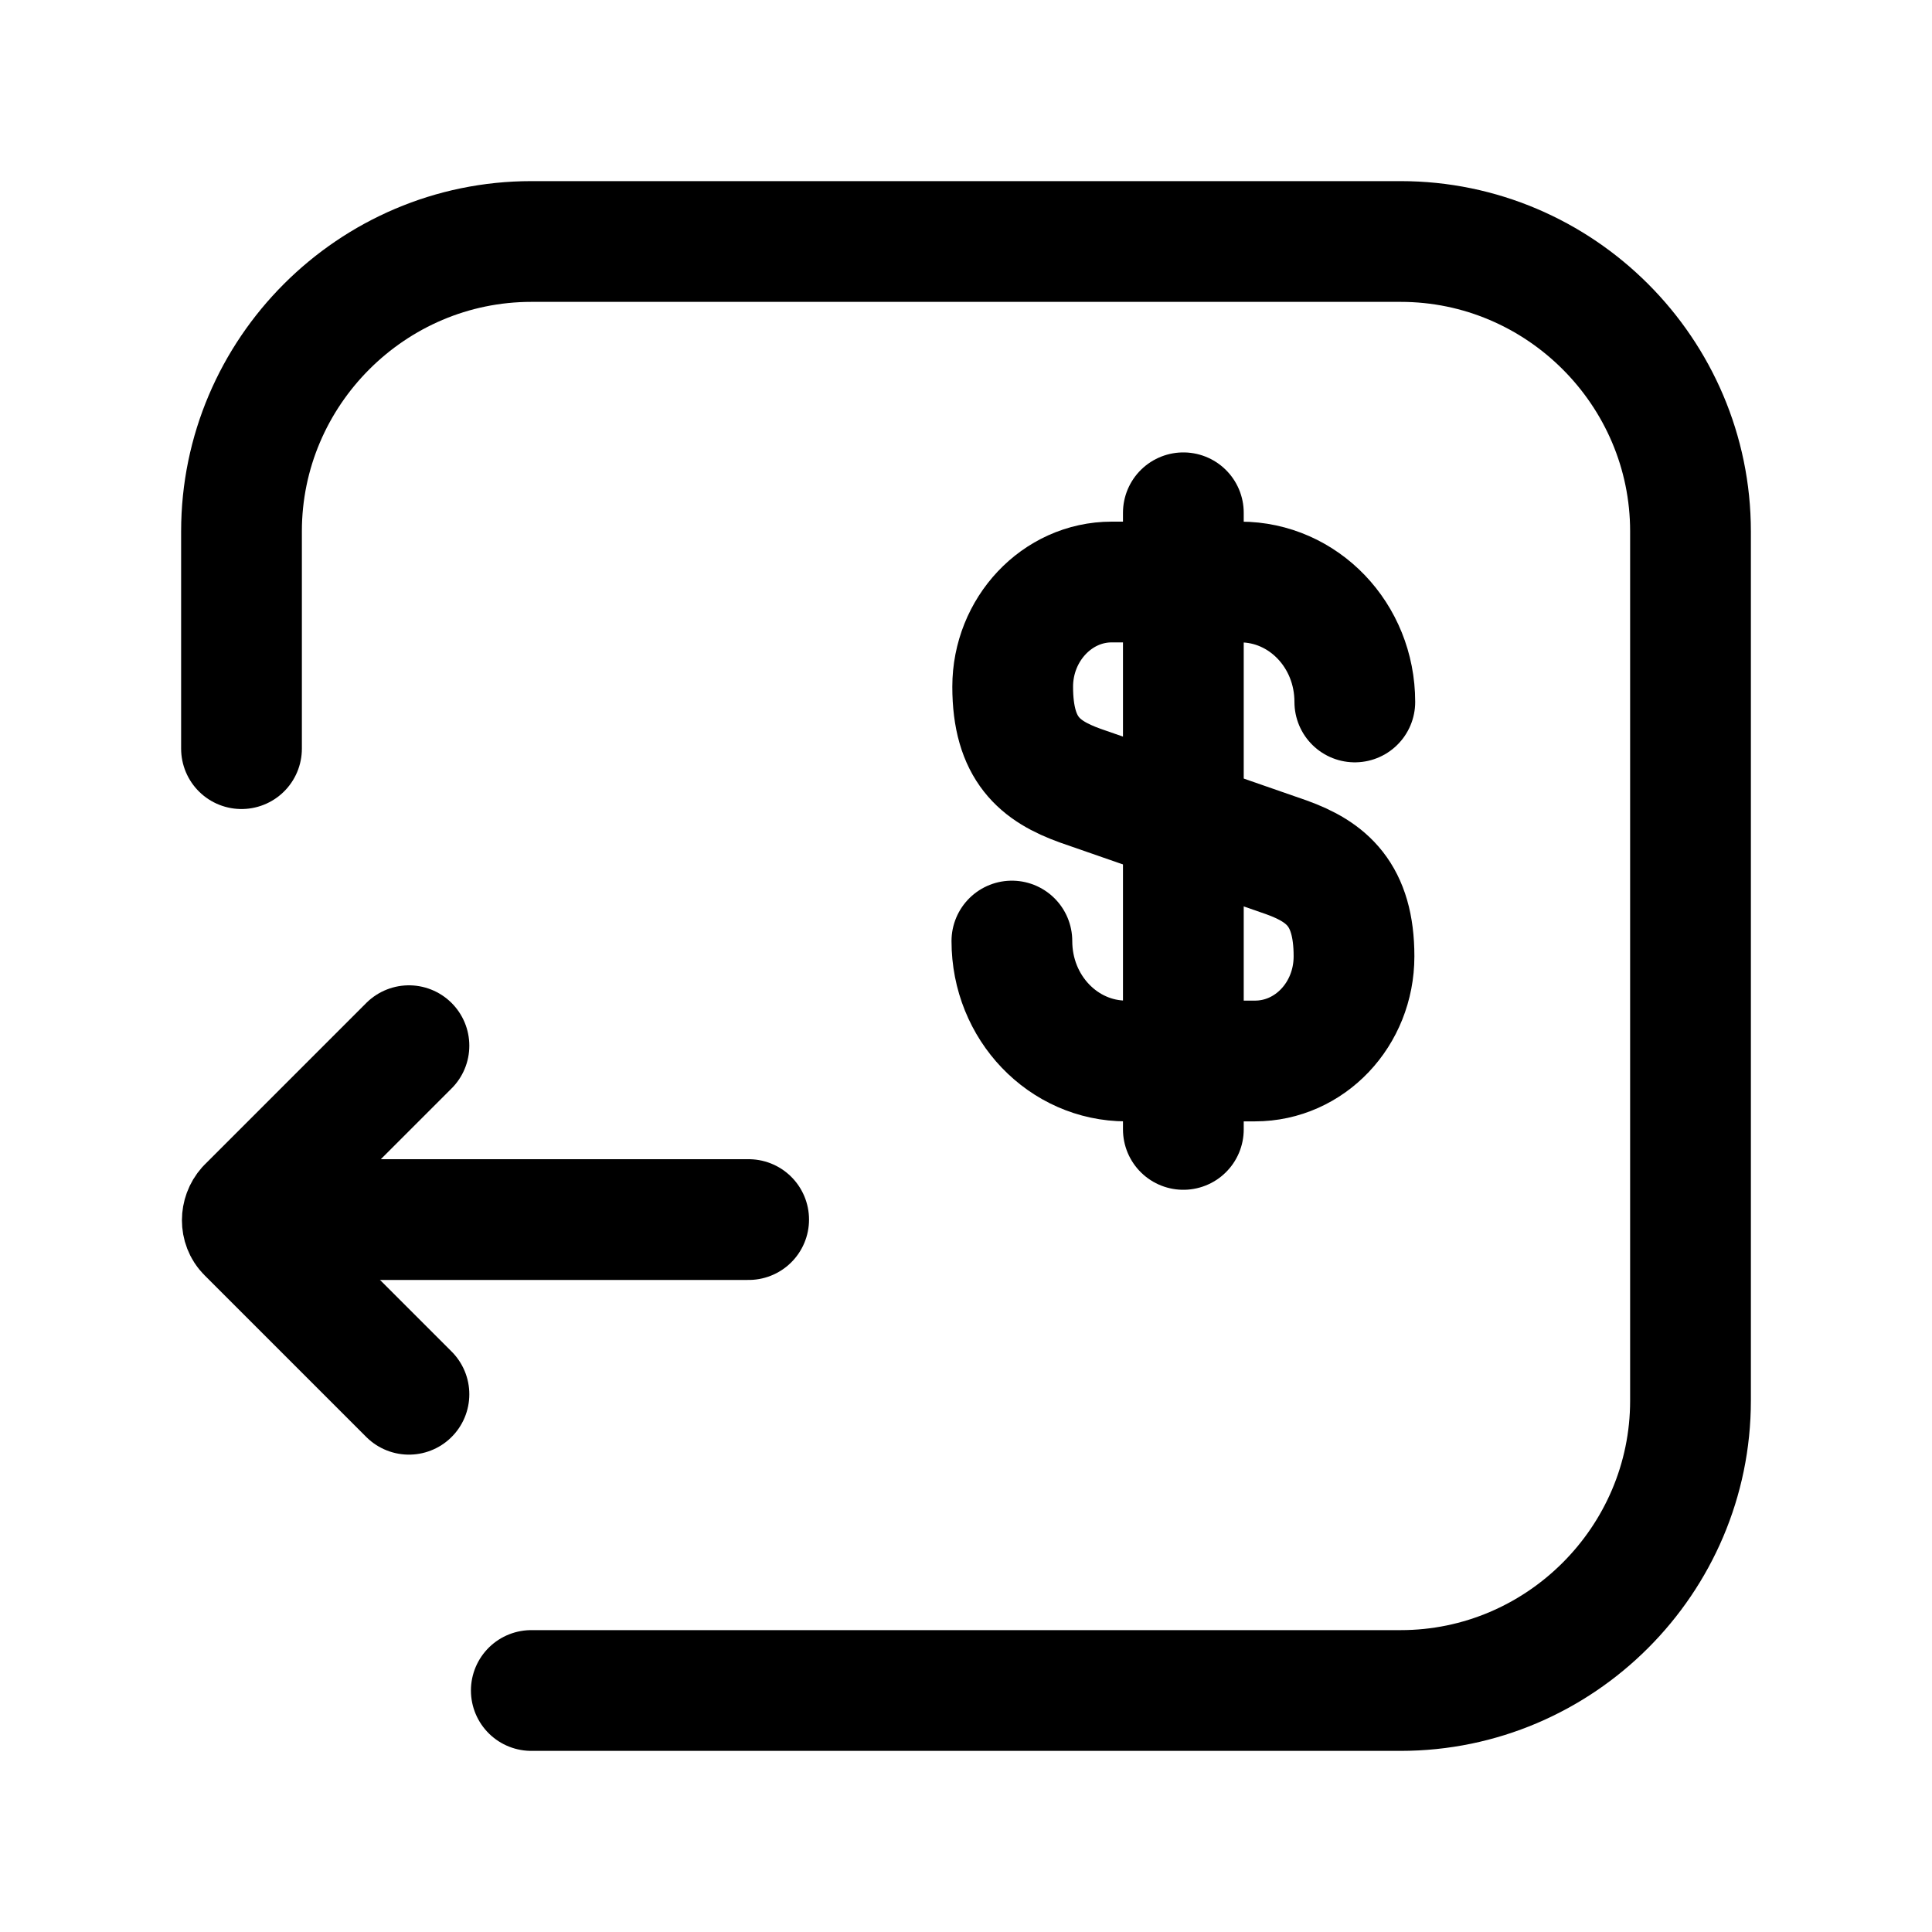 <svg width="24" height="24" viewBox="0 0 24 24" fill="none" xmlns="http://www.w3.org/2000/svg">
<g clip-path="url(#clip0_7_6686)">
<path d="M9.3 15.15H3.19" stroke="black" stroke-width="1.5" stroke-linecap="round" stroke-linejoin="round"/>
<path d="M5.08 17.32L3.07 15.31C2.99 15.23 2.99 15.09 3.07 15L5.08 12.99" stroke="black" stroke-width="1.5" stroke-linecap="round" stroke-linejoin="round"/>
<path d="M6.6 21H17.4C19.38 21 21 19.38 21 17.4V6.6C21 4.62 19.38 3 17.4 3H6.6C4.62 3 3 4.62 3 6.6V9.3" stroke="black" stroke-width="1.5" stroke-linecap="round" stroke-linejoin="round"/>
<path d="M12.57 11.69C12.57 12.52 13.21 13.18 13.99 13.18H15.59C16.27 13.18 16.82 12.6 16.82 11.88C16.82 11.11 16.48 10.83 15.98 10.65L13.42 9.76C12.92 9.58 12.58 9.31 12.58 8.53C12.58 7.82 13.13 7.23 13.81 7.23H15.41C16.19 7.23 16.83 7.89 16.83 8.72" stroke="black" stroke-width="1.5" stroke-linecap="round" stroke-linejoin="round"/>
<path d="M14.7 6.37V14.03" stroke="black" stroke-width="1.5" stroke-linecap="round" stroke-linejoin="round"/>
</g>
<defs>
<clipPath id="clip0_7_6686">
<rect width="24" height="24" fill="white"/>
</clipPath>
</defs>
</svg>
